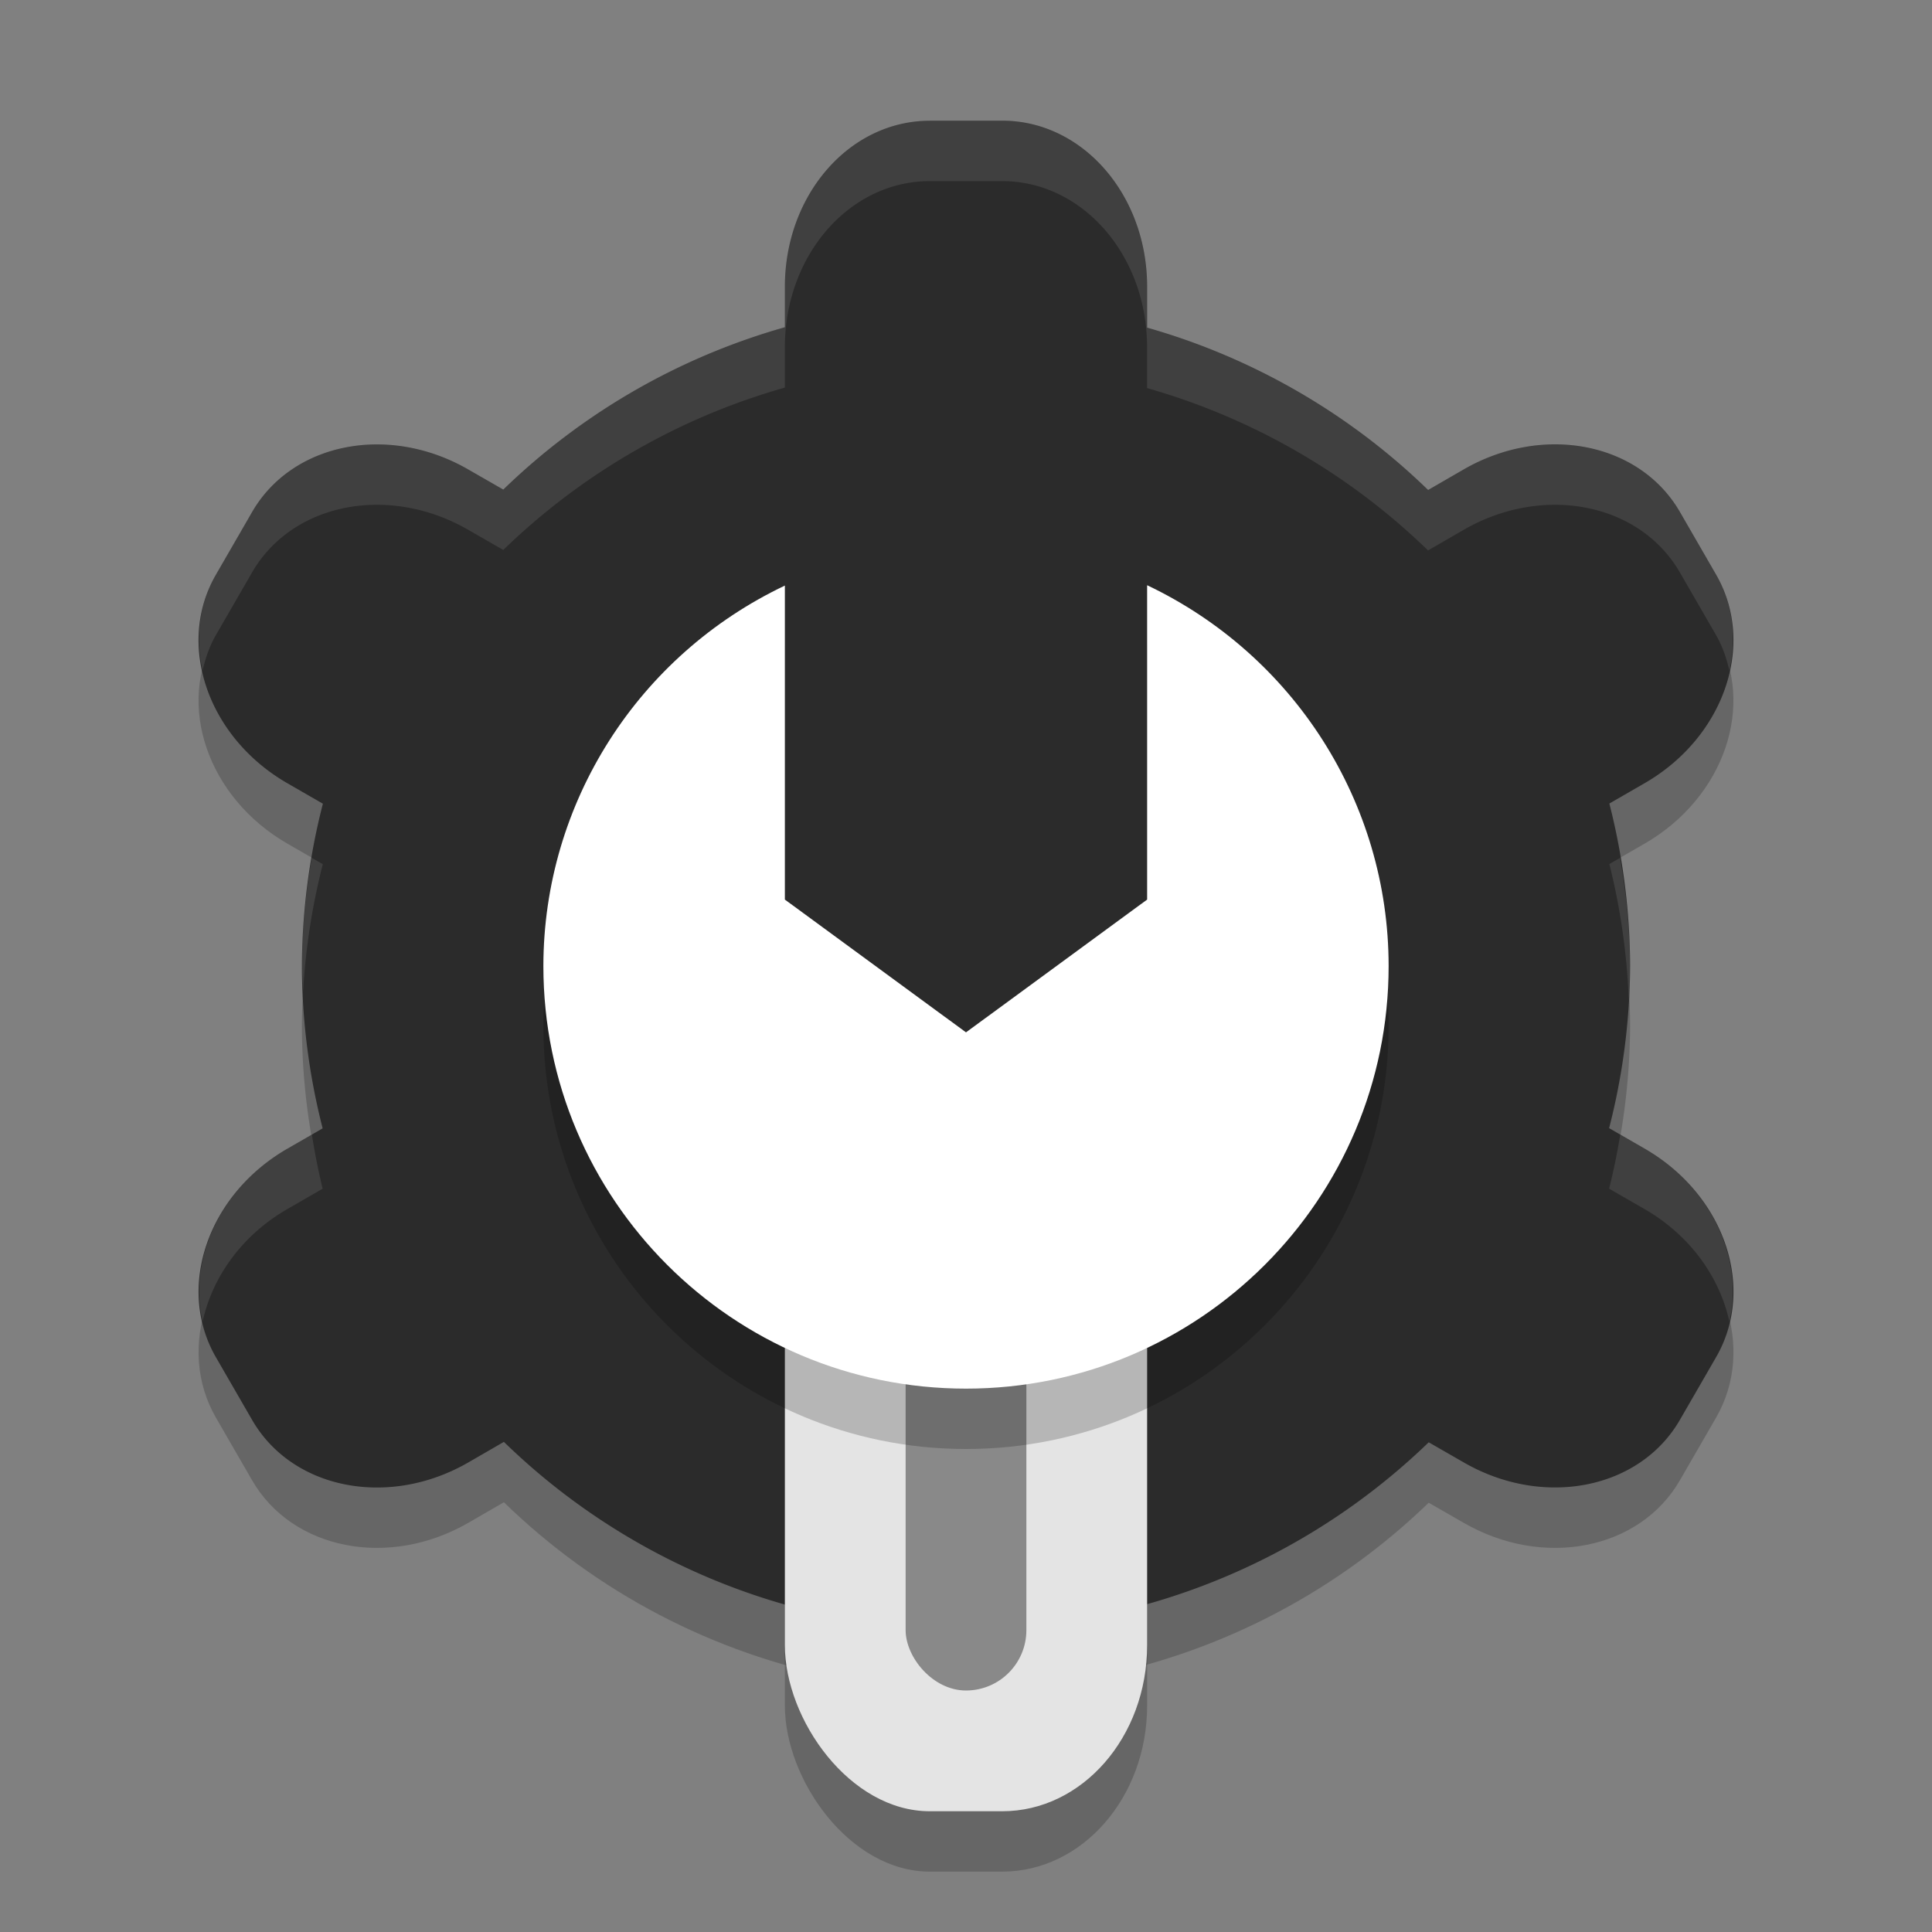 <svg width="32" height="32" version="1" xmlns="http://www.w3.org/2000/svg">
 <rect width="100%" height="100%" fill="#808080" stroke="none"/>
 <rect x="13" y="20" width="6" height="11" rx="2.4" ry="2.75" style="opacity:.2"/>
 <path d="m15.4 3c-1.33 0-2.4 1.226-2.4 2.75v0.67c-1.753 0.496-3.356 1.42-4.664 2.689l-0.578-0.332c-1.319-0.762-2.917-0.448-3.582 0.703l-0.6 1.039c-0.665 1.151-0.138 2.691 1.182 3.453l0.59 0.34c-0.226 0.878-0.343 1.781-0.348 2.688 0.003 0.907 0.119 1.811 0.344 2.689l-0.586 0.338c-1.319 0.762-1.846 2.302-1.182 3.453l0.6 1.039c0.665 1.151 2.263 1.465 3.582 0.703l0.588-0.34c1.534 1.493 3.47 2.505 5.57 2.914l0.172 0.236c0.896 1.232 0.421 1.425 1.748 1.343l0.873-0.055c1.327-0.083 0.503 0.055 1.312-1.235l0.205-0.326c2.048-0.42 3.935-1.415 5.438-2.869l0.578 0.332c1.319 0.762 2.917 0.448 3.582-0.703l0.6-1.039c0.665-1.151 0.138-2.691-1.182-3.453l-0.59-0.34c0.226-0.878 0.343-1.781 0.348-2.688-0.003-0.907-0.119-1.811-0.344-2.689l0.586-0.338c1.319-0.762 1.846-2.302 1.182-3.453l-0.6-1.039c-0.665-1.151-2.263-1.465-3.582-0.703l-0.588 0.34c-1.305-1.268-2.904-2.192-4.654-2.689v-0.678c0-1.524-1.071-2.75-2.4-2.75z" style="opacity:.2"/>
 <path d="m15.4 2c-1.33 0-2.4 1.226-2.4 2.75v0.67a11 11 0 0 0-4.664 2.689l-0.578-0.332c-1.319-0.762-2.917-0.448-3.582 0.703l-0.6 1.039c-0.665 1.151-0.138 2.691 1.182 3.453l0.59 0.34a11 11 0 0 0-0.348 2.688 11 11 0 0 0 0.344 2.689l-0.586 0.338c-1.319 0.762-1.846 2.302-1.182 3.453l0.6 1.039c0.665 1.151 2.263 1.465 3.582 0.703l0.588-0.34a11 11 0 0 0 5.57 2.914l0.172 0.236c0.896 1.232 0.421 2.126 1.748 2.043l0.873-0.055c1.327-0.083 0.503-0.645 1.312-1.936l0.205-0.326a11 11 0 0 0 5.438-2.869l0.578 0.332c1.319 0.762 2.917 0.448 3.582-0.703l0.6-1.039c0.665-1.151 0.138-2.691-1.182-3.453l-0.59-0.34a11 11 0 0 0 0.348-2.688 11 11 0 0 0-0.344-2.689l0.586-0.338c1.319-0.762 1.846-2.302 1.182-3.453l-0.6-1.039c-0.665-1.151-2.263-1.465-3.582-0.703l-0.588 0.34a11 11 0 0 0-4.654-2.689v-0.678c0-1.524-1.071-2.75-2.4-2.75h-1.199z" style="fill:#2b2b2b"/>
 <rect x="13" y="19" width="6" height="11" rx="2.4" ry="2.75" style="fill:#e4e4e4"/>
 <rect x="15" y="19.6" width="2" height="8.4" rx="1" ry="1" style="opacity:.4"/>
 <path d="m19 10.693v5.207l-3 2.199-3-2.199v-5.201c-2.43 1.155-3.997 3.597-4 6.301 0 3.866 3.134 7 7 7s7-3.134 7-7c-0.001-2.706-1.568-5.15-4-6.307z" style="opacity:.2"/>
 <path d="m19 9.693v5.207l-3 2.199-3-2.199v-5.201c-2.43 1.155-3.997 3.597-4 6.301 0 3.866 3.134 7 7 7s7-3.134 7-7c-0.001-2.706-1.568-5.15-4-6.307z" style="fill:#ffffff"/>
 <path d="m15.4 2c-1.33 0-2.4 1.226-2.4 2.75v0.67a11 11 0 0 0-4.664 2.689l-0.578-0.332c-1.319-0.762-2.917-0.448-3.582 0.703l-0.6 1.039c-0.283 0.49-0.338 1.049-0.221 1.59 0.047-0.203 0.112-0.402 0.221-0.59l0.6-1.039c0.665-1.151 2.263-1.465 3.582-0.703l0.578 0.332a11 11 0 0 1 4.664-2.689v-0.67c0-1.524 1.071-2.75 2.4-2.75h1.199c1.33 0 2.4 1.226 2.4 2.75v0.678a11 11 0 0 1 4.654 2.689l0.588-0.34c1.319-0.762 2.917-0.448 3.582 0.703l0.6 1.039c0.108 0.188 0.174 0.387 0.221 0.59 0.118-0.541 0.062-1.1-0.221-1.59l-0.6-1.039c-0.665-1.151-2.263-1.465-3.582-0.703l-0.588 0.34a11 11 0 0 0-4.654-2.689v-0.678c0-1.524-1.071-2.75-2.4-2.75h-1.199zm-10.236 12.207a11 11 0 0 0-0.164 1.793 11 11 0 0 0 0.021 0.418 11 11 0 0 1 0.326-2.105l-0.184-0.105zm21.67 0.002-0.178 0.102a11 11 0 0 1 0.322 2.271 11 11 0 0 0 0.021-0.582 11 11 0 0 0-0.166-1.791zm-21.668 4.582-0.408 0.236c-1.104 0.638-1.643 1.819-1.402 2.863 0.159-0.73 0.644-1.426 1.402-1.863l0.586-0.338a11 11 0 0 1-0.178-0.898zm21.67 0.002a11 11 0 0 1-0.184 0.895l0.59 0.34c0.758 0.438 1.243 1.133 1.402 1.863 0.24-1.044-0.298-2.226-1.402-2.863l-0.406-0.234z" style="fill:#ffffff;opacity:.1"/>
</svg>
